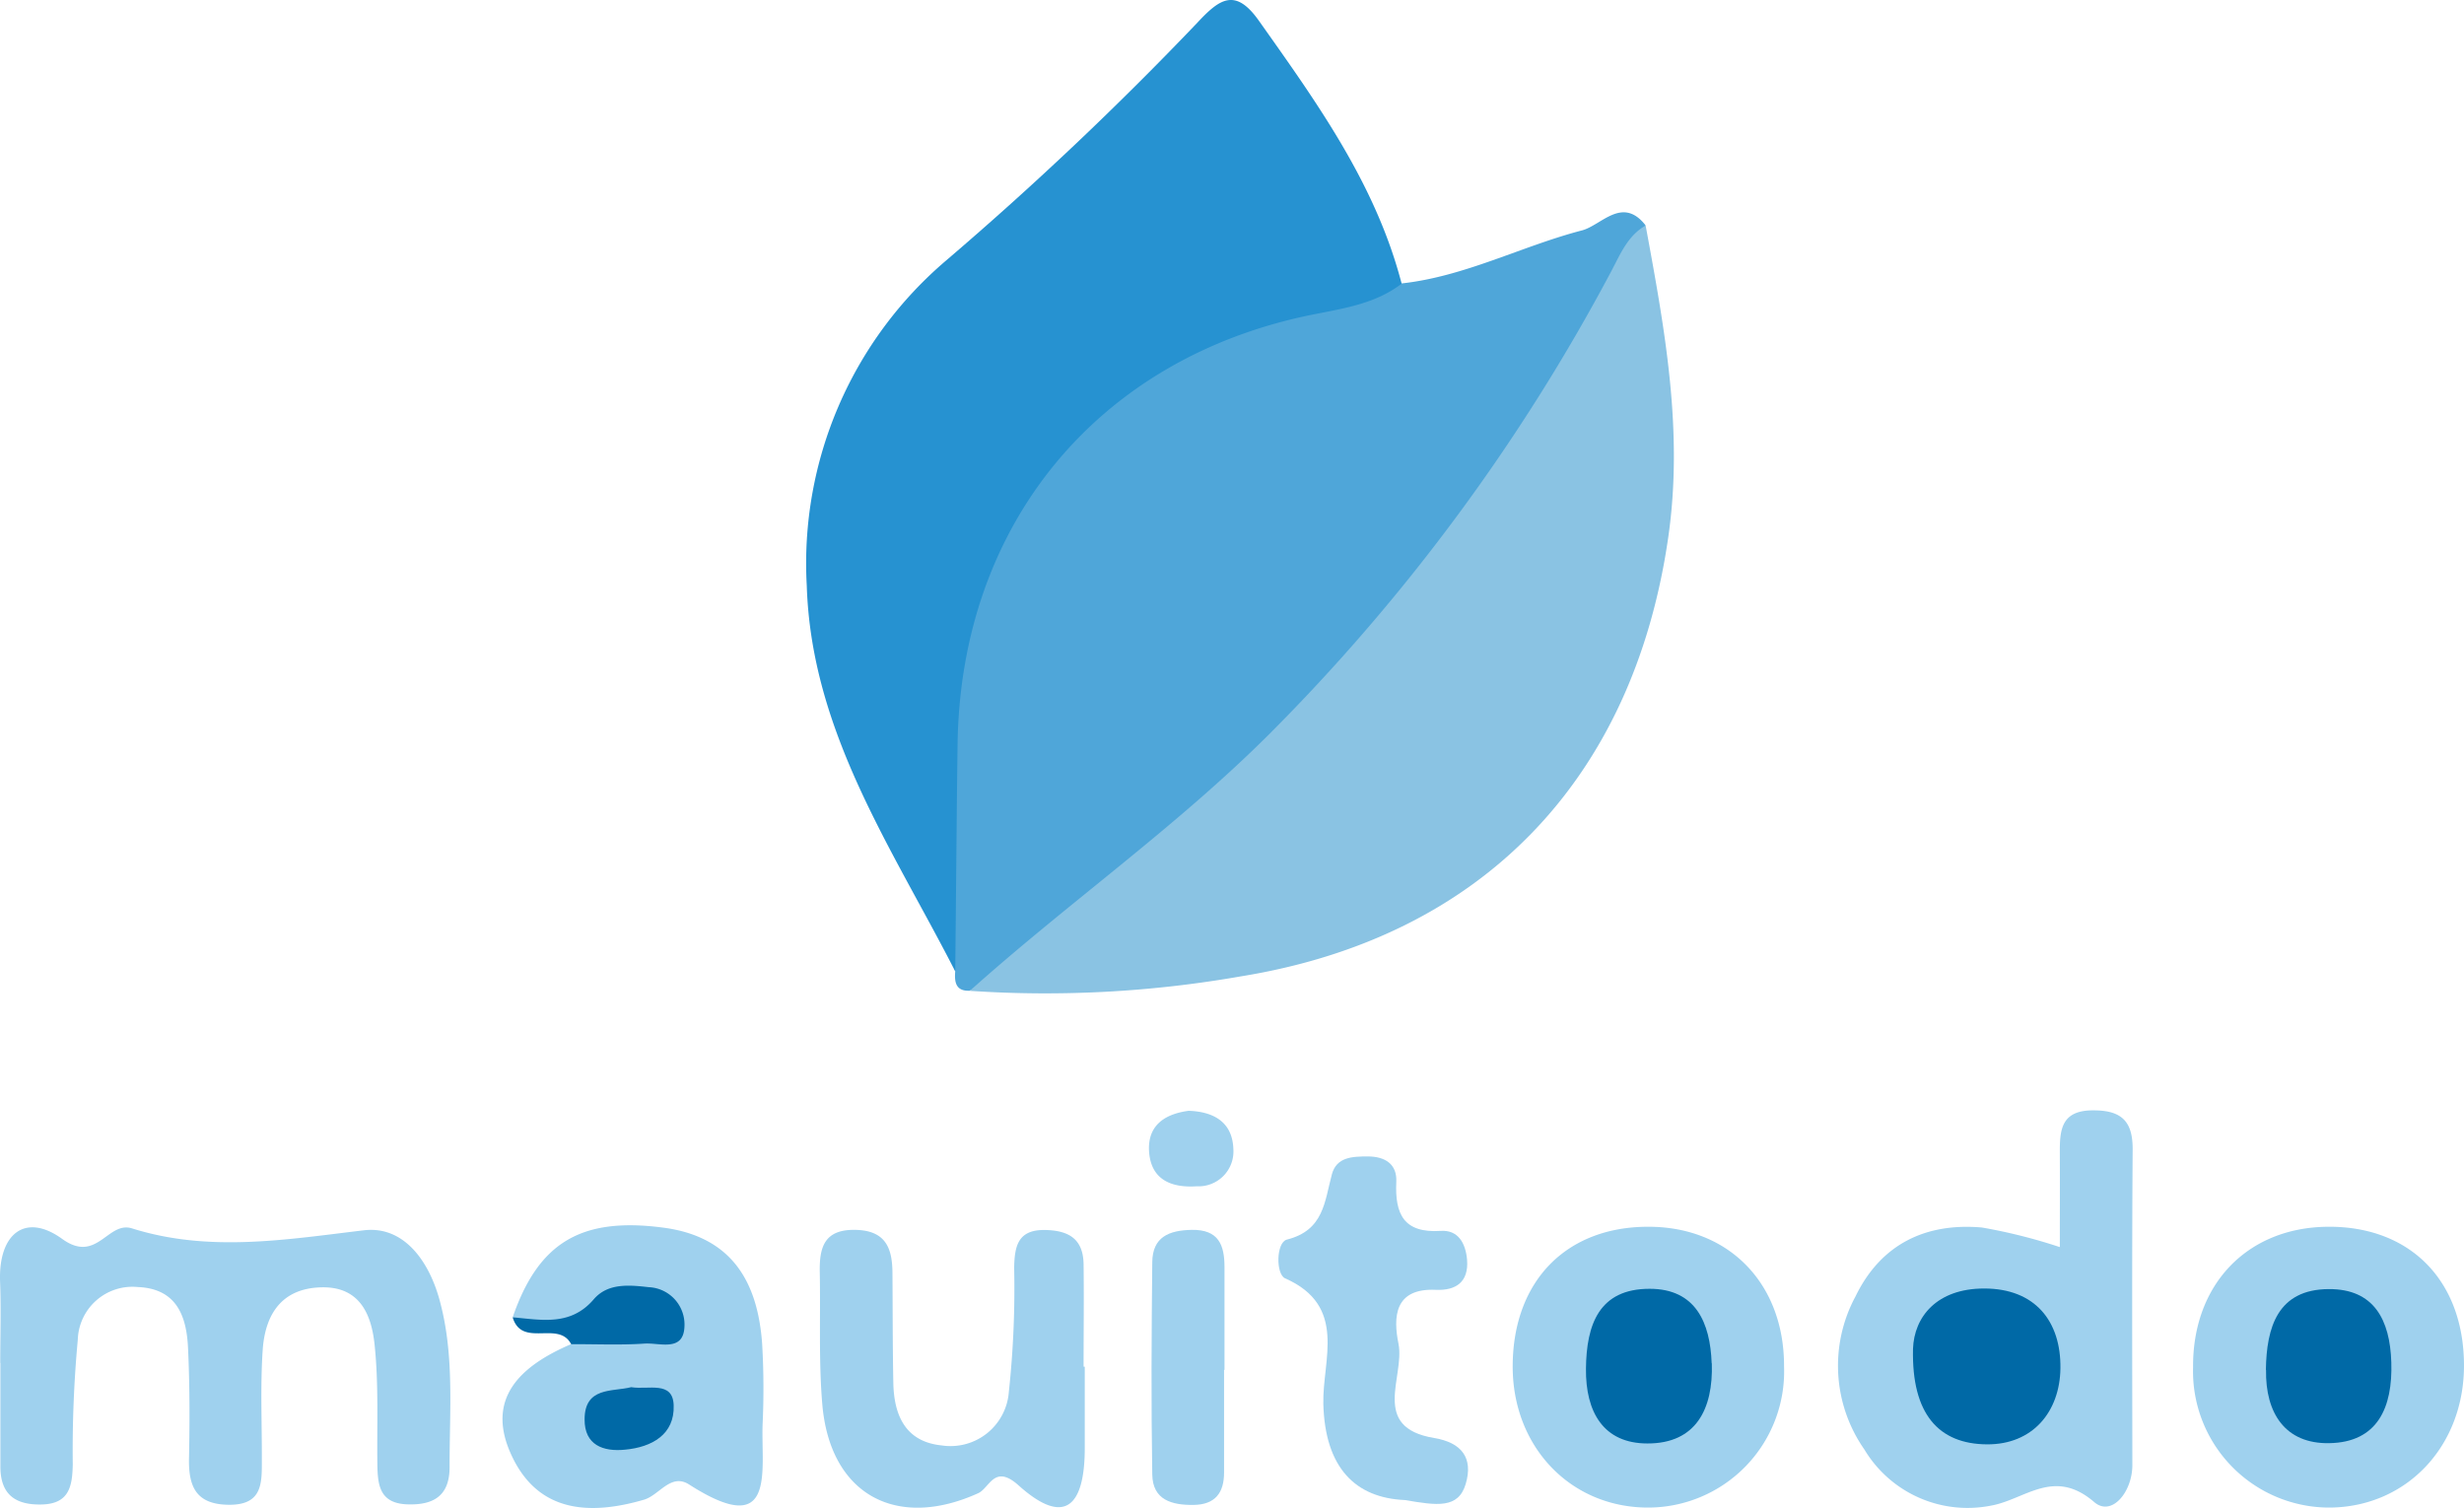 <svg xmlns="http://www.w3.org/2000/svg" width="166.807" height="102.086" viewBox="0 0 166.807 102.086">
	<g id="todologo" transform="translate(-0.004 0.007)">
		<path id="Path_1" data-name="Path 1" d="M65.67,67.06c-.96.05-1.06-.57-1-1.31-2.78-12.2-2.75-24.09,5.22-34.55,6.2-8.14,14.86-11.77,25-12.02,4.29-.47,8.11-2.52,12.21-3.59,1.31-.34,2.73-2.35,4.3-.35-3.65,9.79-9.42,18.35-16.12,26.2A140.2,140.2,0,0,1,72.19,63.43a34.447,34.447,0,0,1-6.53,3.62Z" fill="#4fa6d9"/>
		<path id="Path_2" data-name="Path 2" d="M94.9,19.19c-1.77,1.36-3.88,1.67-5.99,2.09-14.56,2.91-23.88,14.19-24.08,29.1-.07,5.12-.1,10.25-.16,15.37C60.4,57.4,54.93,49.53,54.62,39.64a26.922,26.922,0,0,1,9.49-22.06A230.028,230.028,0,0,0,81.08,1.51c1.49-1.6,2.56-2.36,4.15-.11,3.93,5.55,7.91,11.06,9.66,17.79Z" fill="#2692d1"/>
		<path id="Path_3" data-name="Path 3" d="M65.67,67.06c6.62-5.93,13.9-11.03,20.24-17.35a131.724,131.724,0,0,0,23.16-31.33c.62-1.16,1.11-2.42,2.34-3.12,1.29,7,2.58,13.93,1.52,21.18C110.55,52.75,100.34,63.45,84,66.09a76.569,76.569,0,0,1-18.33.98Z" fill="#8ac3e3"/>
		<path id="Path_4" data-name="Path 4" d="M.02,92.26c0-1.83.06-3.66-.01-5.48-.13-3.28,1.71-4.72,4.2-2.92,2.36,1.71,3.08-1.23,4.73-.71,5.22,1.64,10.41.76,15.69.13,2.67-.32,4.37,2.01,5.11,4.64,1.05,3.75.69,7.58.7,11.39,0,1.95-1.09,2.59-2.89,2.52-1.9-.08-1.98-1.38-2-2.78-.03-2.66.09-5.33-.18-7.96-.2-2.03-.95-4.01-3.6-3.95-2.7.06-3.81,1.83-3.98,4.21-.17,2.48-.05,4.98-.06,7.47,0,1.54.07,3.05-2.21,3.04s-2.77-1.27-2.72-3.21c.05-2.49.05-4.99-.07-7.47-.11-2.14-.8-3.96-3.41-4.06a3.7,3.7,0,0,0-4.05,3.57,81.678,81.678,0,0,0-.34,8.44c-.03,1.44-.22,2.66-2.08,2.71-1.84.05-2.83-.7-2.82-2.6V92.26H.01Z" fill="#9fd1ee"/>
		<path id="Path_5" data-name="Path 5" d="M139.45,84.42c0-2.36.01-4.34,0-6.32-.01-1.59.06-2.96,2.29-2.94,1.93,0,2.65.78,2.64,2.65-.05,7.12-.03,14.24-.02,21.36,0,1.84-1.41,3.52-2.58,2.51-2.74-2.36-4.68-.17-7,.24a8.145,8.145,0,0,1-8.56-3.8,9.889,9.889,0,0,1-.6-10.37c1.72-3.54,4.75-4.99,8.55-4.66a36.738,36.738,0,0,1,5.29,1.33Z" fill="#9fd1ee"/>
		<path id="Path_6" data-name="Path 6" d="M34.71,89.17c1.75-5.08,4.65-6.8,10.2-6.07,4.62.61,6.39,3.64,6.69,7.87a52.323,52.323,0,0,1,.03,5.46c-.11,3.19.95,7.85-4.97,4.06-1.25-.8-2.02.73-3.07,1.03-3.68,1.07-7.12.86-8.92-2.93-1.88-3.94.6-6.15,4.01-7.61,1.13-1.32,3.04-.81,5.13-2.08-3.58.6-6.34,1.41-9.09.26Z" fill="#9fd1ee"/>
		<path id="Path_7" data-name="Path 7" d="M73.44,92.52v5.46c.01,3.52-1.07,5.63-4.49,2.56-1.64-1.47-1.95.19-2.73.54-5.57,2.52-10.04.06-10.55-6.04-.25-2.96-.11-5.96-.17-8.93-.03-1.68.3-2.9,2.41-2.86,2.04.04,2.5,1.22,2.51,2.9.02,2.48.01,4.97.06,7.45.04,2.2.82,3.99,3.26,4.24a3.959,3.959,0,0,0,4.56-3.62,65.348,65.348,0,0,0,.36-8.41c.03-1.47.25-2.6,2.14-2.55,1.61.04,2.53.65,2.56,2.3.03,2.32,0,4.64,0,6.95h.05Z" fill="#9fd1ee"/>
		<path id="Path_8" data-name="Path 8" d="M120.78,92.5a9.218,9.218,0,0,1-9.24,9.55c-5.24-.02-9.16-4.14-9.13-9.61.03-5.73,3.63-9.41,9.19-9.4,5.46,0,9.2,3.86,9.18,9.46Z" fill="#9fd1ee"/>
		<path id="Path_9" data-name="Path 9" d="M157.58,83.04c5.57-.05,9.2,3.63,9.23,9.33.03,5.48-3.84,9.62-9.05,9.68a9.231,9.231,0,0,1-9.29-9.49c-.04-5.61,3.66-9.47,9.11-9.52Z" fill="#9fd1ee"/>
		<path id="Path_10" data-name="Path 10" d="M95.09,101.54c-3.31-.15-5.39-2.16-5.5-6.52-.07-2.94,1.66-6.62-2.59-8.49-.63-.28-.61-2.43.12-2.62,2.51-.63,2.55-2.57,3.05-4.42.31-1.18,1.41-1.21,2.43-1.21,1.17,0,1.99.52,1.93,1.72-.1,2.18.5,3.48,3,3.32,1.19-.08,1.69.83,1.79,1.94.13,1.54-.78,2.11-2.11,2.05-2.84-.13-2.89,1.88-2.53,3.66.44,2.22-1.93,5.65,2.41,6.37,1.87.31,2.66,1.35,2.14,3.11-.5,1.69-1.95,1.46-4.12,1.09Z" fill="#9fd1ee"/>
		<path id="Path_11" data-name="Path 11" d="M82.87,92.73v6.95c0,1.36-.59,2.17-2.06,2.19s-2.77-.33-2.8-2.05c-.08-4.8-.05-9.59,0-14.39.02-1.7,1.13-2.15,2.67-2.18,1.83-.03,2.22,1.03,2.22,2.53v6.95Z" fill="#9fd1ee"/>
		<path id="Path_12" data-name="Path 12" d="M34.71,89.17c1.96.17,3.92.61,5.49-1.22.95-1.11,2.4-.97,3.72-.82a2.532,2.532,0,0,1,2.42,2.67c-.07,1.75-1.71,1.07-2.72,1.15-1.64.11-3.3.03-4.95.04-.85-1.64-3.33.28-3.96-1.82Z" fill="#0069a6"/>
		<path id="Path_13" data-name="Path 13" d="M80.47,75.19c1.75.06,2.97.8,3.03,2.59a2.361,2.361,0,0,1-2.48,2.52c-1.63.11-3.05-.38-3.22-2.26-.16-1.83,1.02-2.63,2.67-2.85Z" fill="#9fd1ee"/>
		<path id="Path_14" data-name="Path 14" d="M129.51,91.31c.07-2.16,1.6-4.09,4.82-4.09,3.45,0,5.2,2.22,5.16,5.4-.04,2.96-1.89,5.17-4.97,5.15-3.27-.02-5.11-2.05-5.01-6.46Z" fill="#0069a6"/>
		<path id="Path_15" data-name="Path 15" d="M42.74,93.9c1.16.19,2.82-.46,2.87,1.23.07,1.97-1.47,2.83-3.29,3-1.48.15-2.75-.31-2.74-2.05,0-2.22,1.89-1.86,3.15-2.18Z" fill="#0069a6"/>
		<path id="Path_16" data-name="Path 16" d="M115.89,92.29c.1,3.08-1.07,5.43-4.36,5.42-2.98,0-4.19-2.13-4.16-5.06.03-3,.89-5.41,4.31-5.41,3.12,0,4.1,2.29,4.2,5.04Z" fill="#0069a6"/>
		<path id="Path_17" data-name="Path 17" d="M153.4,92.73c.04-2.88.79-5.45,4.25-5.47,3.07-.02,4.15,2.08,4.24,4.95.1,3.07-.93,5.43-4.21,5.48-2.96.05-4.32-2.02-4.27-4.96Z" fill="#0069a6"/>
	</g>
</svg>
